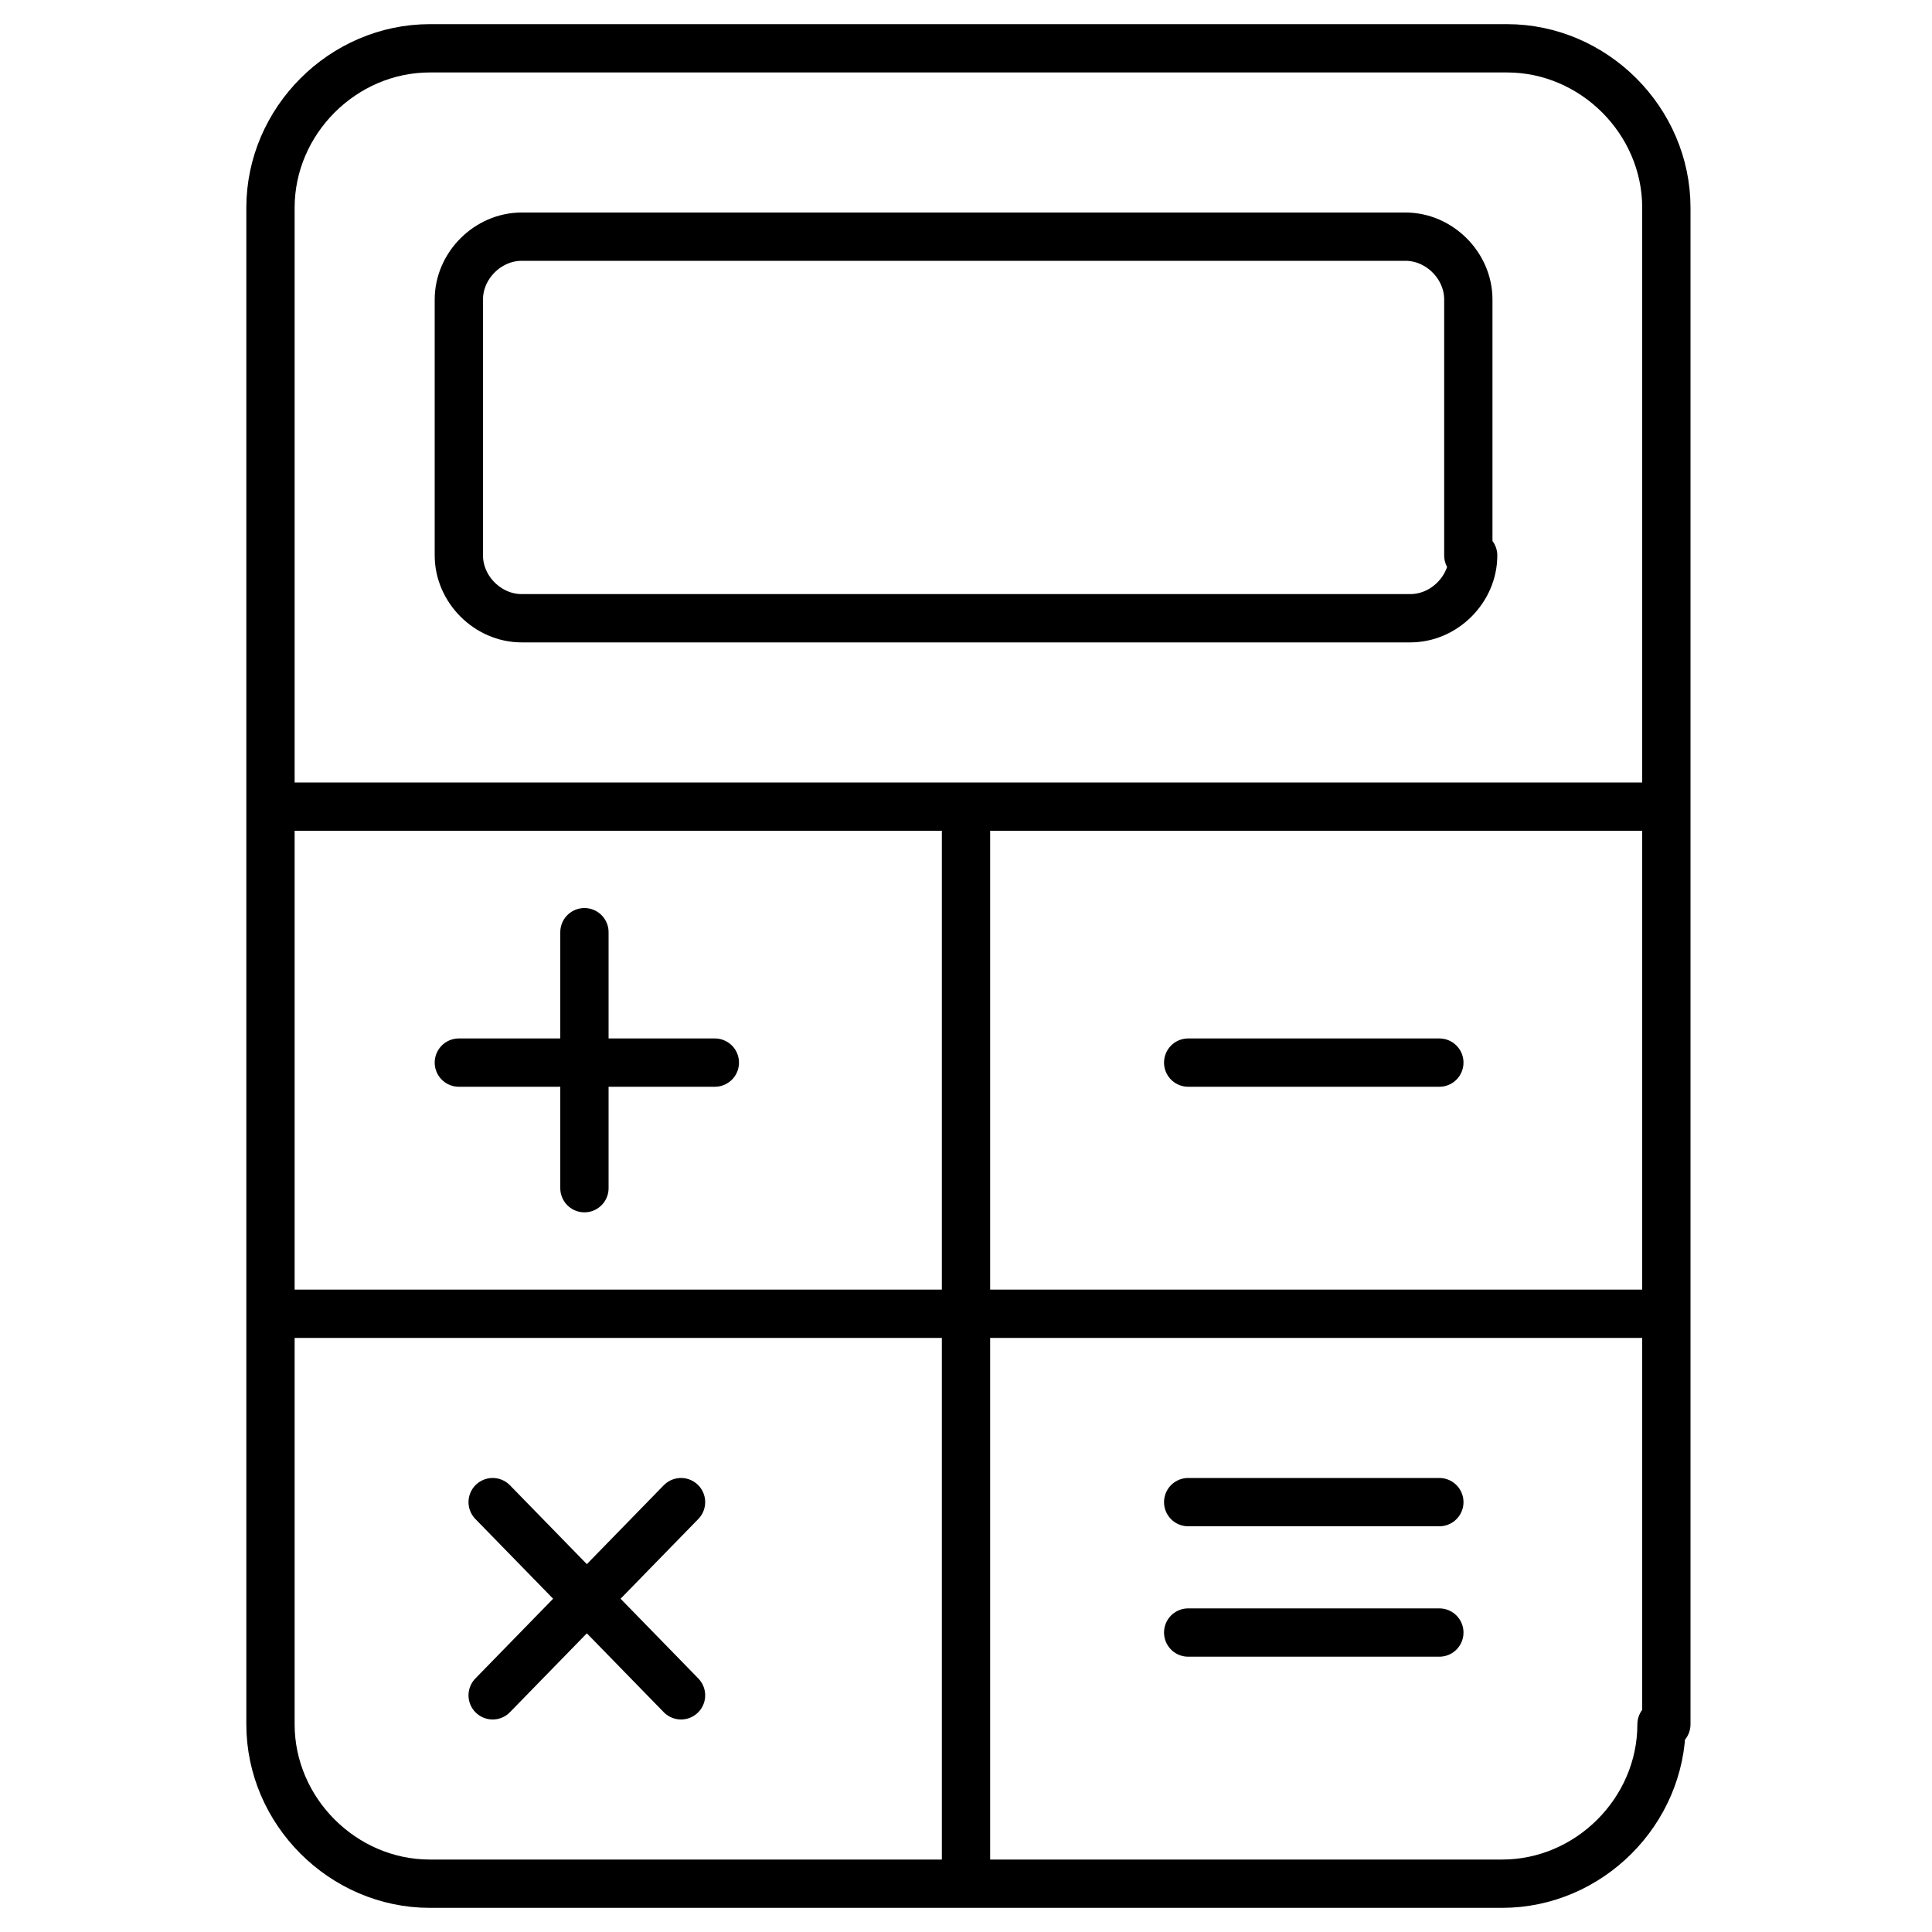 <?xml version="1.0" encoding="utf-8"?>
<!-- Generator: Adobe Illustrator 19.1.0, SVG Export Plug-In . SVG Version: 6.00 Build 0)  -->
<svg version="1.1" id="Layer_1" xmlns="http://www.w3.org/2000/svg" xmlns:xlink="http://www.w3.org/1999/xlink" x="0px" y="0px"
	 viewBox="0 0 40 40" enable-background="new 0 0 40 40" xml:space="preserve">
<g>
	<path fill="none" stroke="#000000" stroke-linejoin="round" stroke-miterlimit="10" d="M34.4,35.7c0,1.8-1.5,3.3-3.3,3.3H8.9
		c-1.8,0-3.3-1.5-3.3-3.3V4.3C5.6,2.5,7.1,1,8.9,1h22.3c1.8,0,3.3,1.5,3.3,3.3V35.7z"/>
	<path fill="none" stroke="#000000" stroke-linejoin="round" stroke-miterlimit="10" d="M30.5,11.5c0,0.7-0.6,1.3-1.3,1.3H10.8
		c-0.7,0-1.3-0.6-1.3-1.3V6.2c0-0.7,0.6-1.3,1.3-1.3h18.3c0.7,0,1.3,0.6,1.3,1.3V11.5z"/>
	<line fill="none" stroke="#000000" stroke-linejoin="round" stroke-miterlimit="10" x1="5.6" y1="27.2" x2="34.4" y2="27.2"/>
	<line fill="none" stroke="#000000" stroke-linejoin="round" stroke-miterlimit="10" x1="5.6" y1="16.7" x2="34.4" y2="16.7"/>
	<line fill="none" stroke="#000000" stroke-linejoin="round" stroke-miterlimit="10" x1="20" y1="16.7" x2="20" y2="39"/>
	
		<line fill="none" stroke="#000000" stroke-linecap="round" stroke-linejoin="round" stroke-miterlimit="10" x1="9.5" y1="22" x2="14.8" y2="22"/>
	
		<line fill="none" stroke="#000000" stroke-linecap="round" stroke-linejoin="round" stroke-miterlimit="10" x1="24.6" y1="22" x2="29.8" y2="22"/>
	
		<line fill="none" stroke="#000000" stroke-linecap="round" stroke-linejoin="round" stroke-miterlimit="10" x1="24.6" y1="31.1" x2="29.8" y2="31.1"/>
	
		<line fill="none" stroke="#000000" stroke-linecap="round" stroke-linejoin="round" stroke-miterlimit="10" x1="24.6" y1="33.8" x2="29.8" y2="33.8"/>
	
		<line fill="none" stroke="#000000" stroke-linecap="round" stroke-linejoin="round" stroke-miterlimit="10" x1="10.2" y1="31.1" x2="14.1" y2="35.1"/>
	
		<line fill="none" stroke="#000000" stroke-linecap="round" stroke-linejoin="round" stroke-miterlimit="10" x1="10.2" y1="35.1" x2="14.1" y2="31.1"/>
	
		<line fill="none" stroke="#000000" stroke-linecap="round" stroke-linejoin="round" stroke-miterlimit="10" x1="12.1" y1="19.3" x2="12.1" y2="24.6"/>
</g>
</svg>
